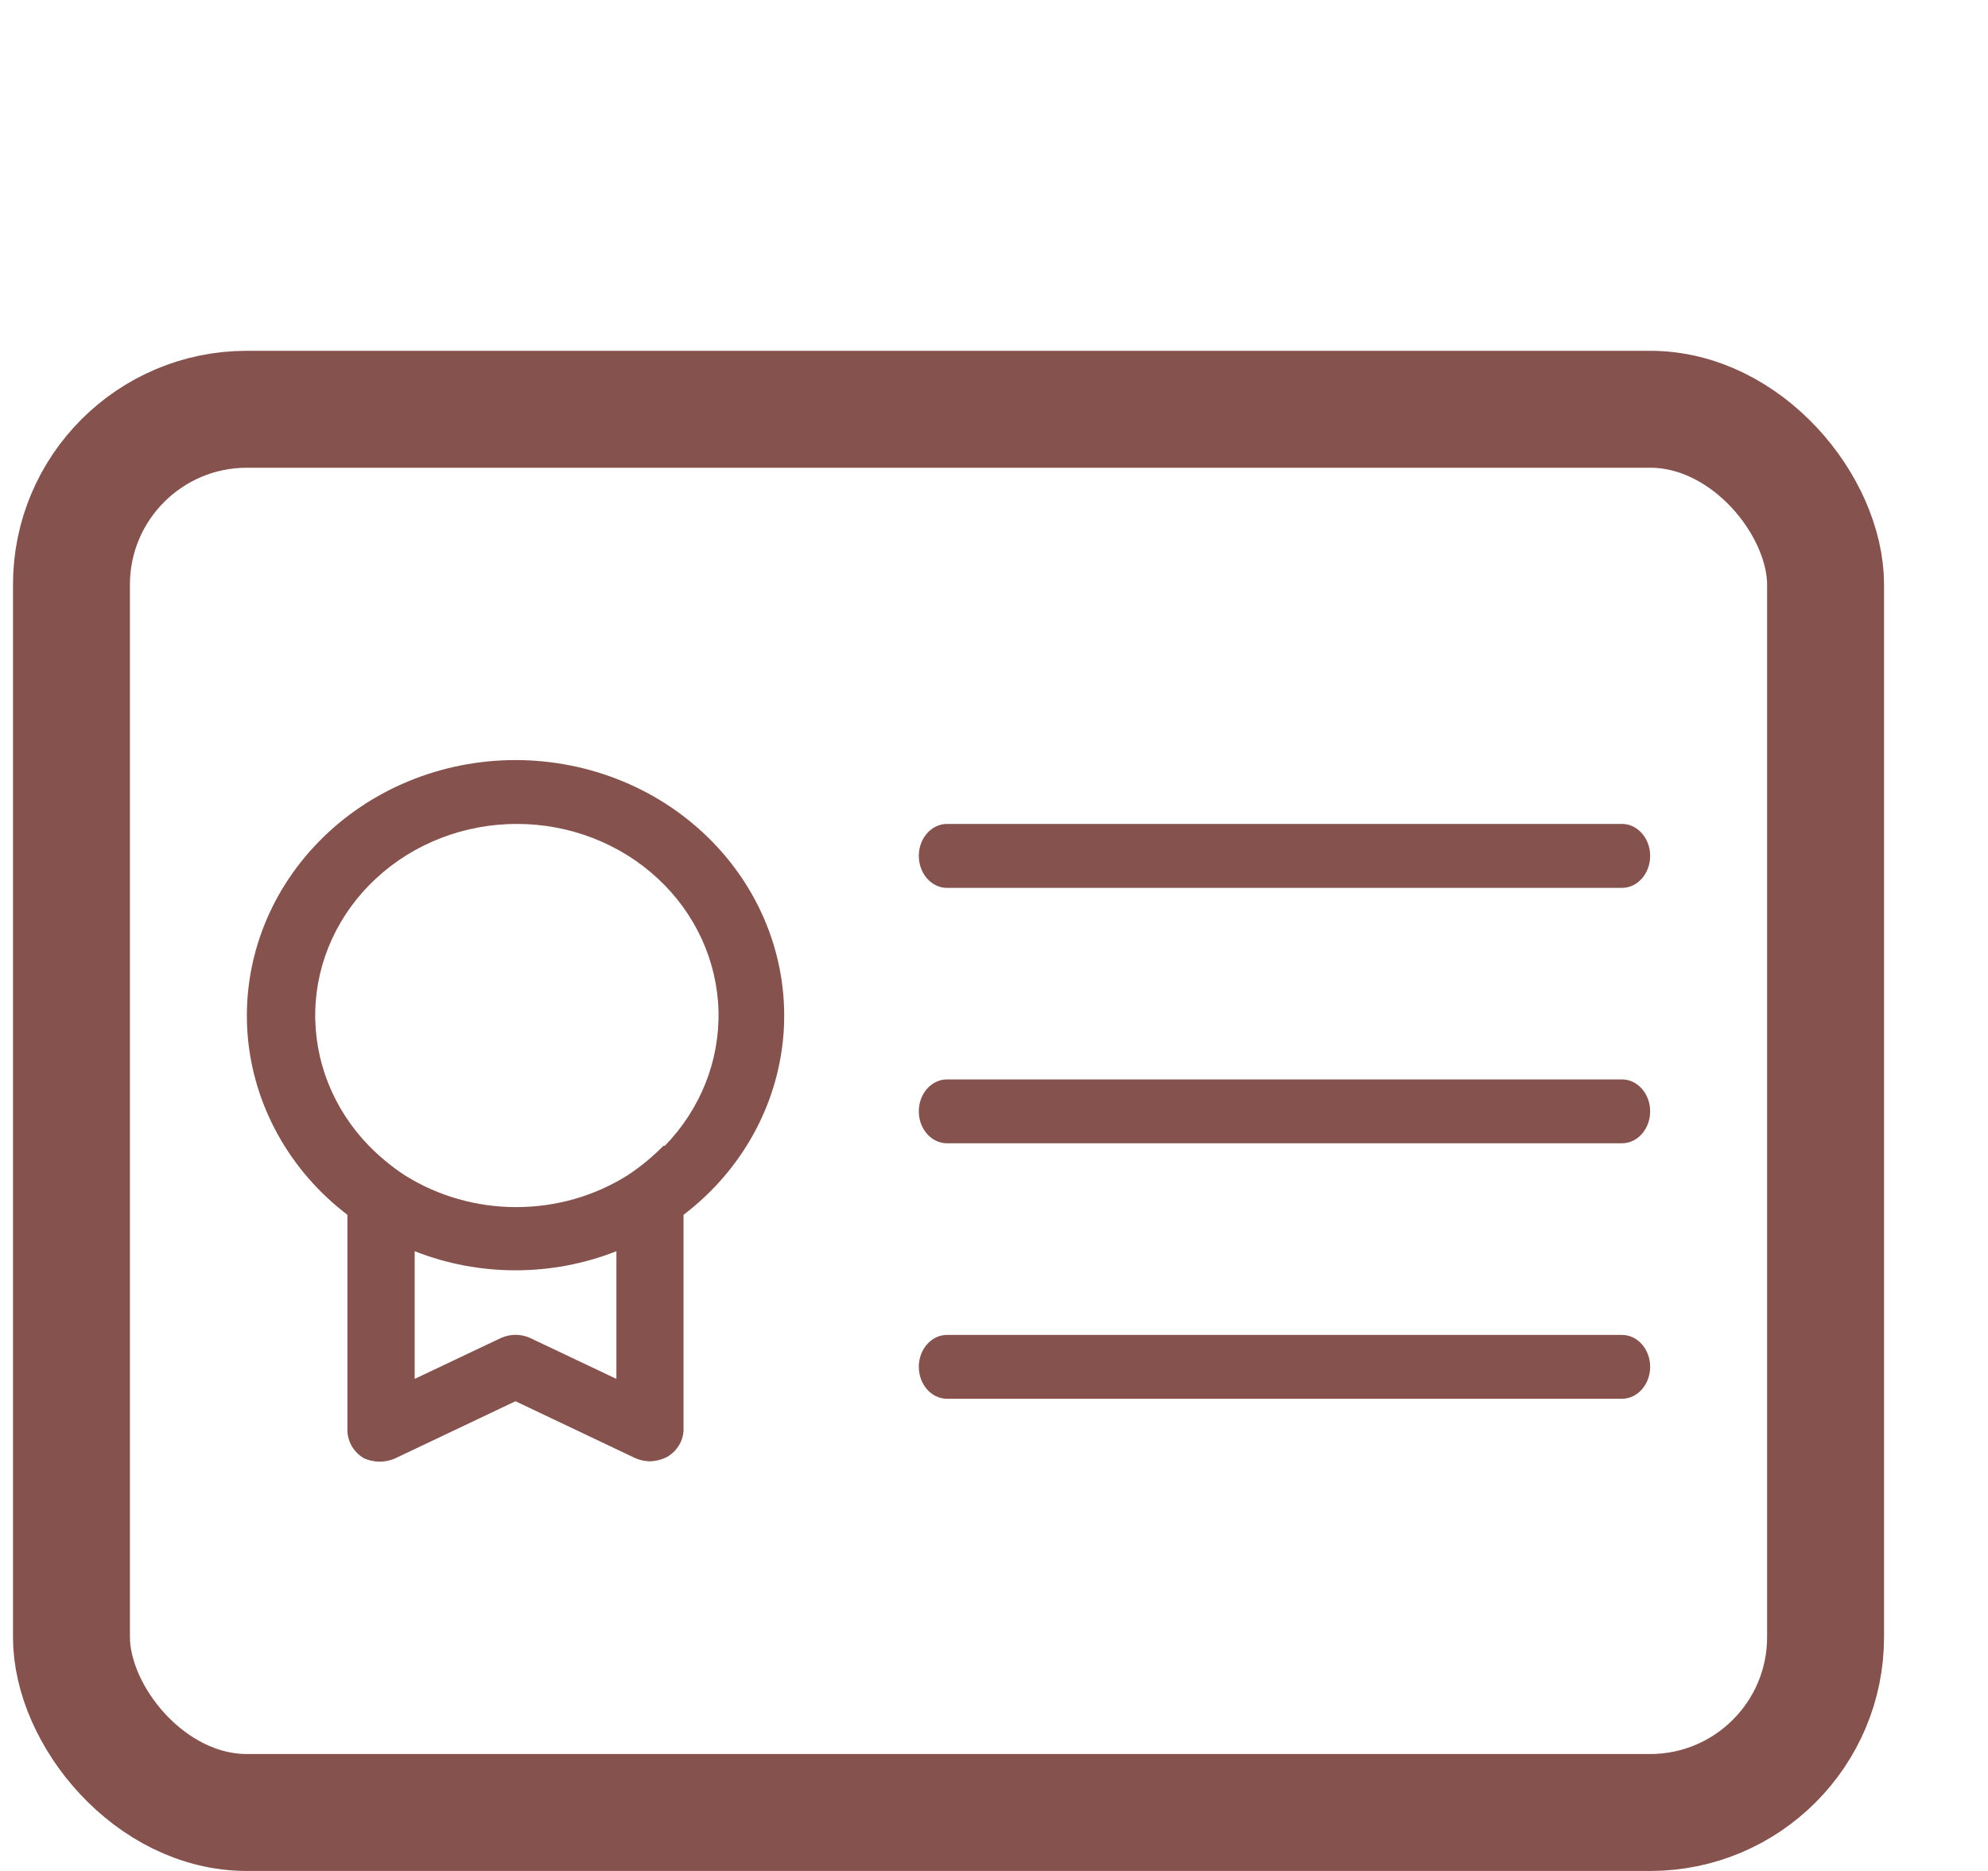 <svg width="17" height="16" viewBox="0 0 17 16" fill="none" xmlns="http://www.w3.org/2000/svg">
<path d="M13.87 7.046H8.098C7.965 7.046 7.857 7.169 7.857 7.319C7.857 7.47 7.965 7.593 8.098 7.593H13.87C14.003 7.593 14.111 7.47 14.111 7.319C14.111 7.169 14.003 7.046 13.87 7.046Z" fill="#85524E"/>
<path d="M13.87 9.231H8.098C7.965 9.231 7.857 9.353 7.857 9.504C7.857 9.655 7.965 9.777 8.098 9.777H13.87C14.003 9.777 14.111 9.655 14.111 9.504C14.111 9.353 14.003 9.231 13.87 9.231Z" fill="#85524E"/>
<path d="M13.87 11.416H8.098C7.965 11.416 7.857 11.538 7.857 11.689C7.857 11.839 7.965 11.962 8.098 11.962H13.87C14.003 11.962 14.111 11.839 14.111 11.689C14.111 11.538 14.003 11.416 13.87 11.416Z" fill="#85524E"/>
<path d="M4.408 6.5C3.77 6.5 3.16 6.753 2.726 7.198C2.291 7.643 2.071 8.239 2.117 8.844C2.164 9.449 2.473 10.009 2.971 10.389V12.235C2.973 12.33 3.025 12.418 3.109 12.469C3.196 12.51 3.298 12.51 3.385 12.469L4.408 11.983L5.431 12.469C5.471 12.487 5.514 12.496 5.558 12.497C5.61 12.495 5.661 12.482 5.707 12.458C5.789 12.409 5.84 12.326 5.845 12.235V10.389C6.344 10.009 6.653 9.449 6.7 8.844C6.746 8.239 6.526 7.643 6.091 7.198C5.657 6.753 5.047 6.5 4.408 6.5ZM5.271 11.792L4.535 11.443C4.455 11.406 4.362 11.406 4.282 11.443L3.546 11.792V10.7C4.098 10.918 4.719 10.918 5.271 10.7L5.271 11.792ZM5.673 9.799C5.581 9.892 5.479 9.977 5.368 10.05C5.086 10.228 4.754 10.323 4.414 10.323C4.075 10.323 3.743 10.228 3.46 10.05C3.349 9.977 3.247 9.892 3.155 9.799C2.85 9.485 2.685 9.071 2.696 8.643C2.707 8.216 2.894 7.81 3.216 7.512C3.538 7.213 3.97 7.046 4.42 7.046C4.87 7.046 5.302 7.213 5.624 7.512C5.946 7.81 6.132 8.216 6.144 8.643C6.155 9.071 5.99 9.485 5.685 9.799H5.673Z" fill="#85524E"/>
<rect x="0.611" y="3.5" width="15" height="12" rx="1.5" stroke="#85524E"/>
</svg>
